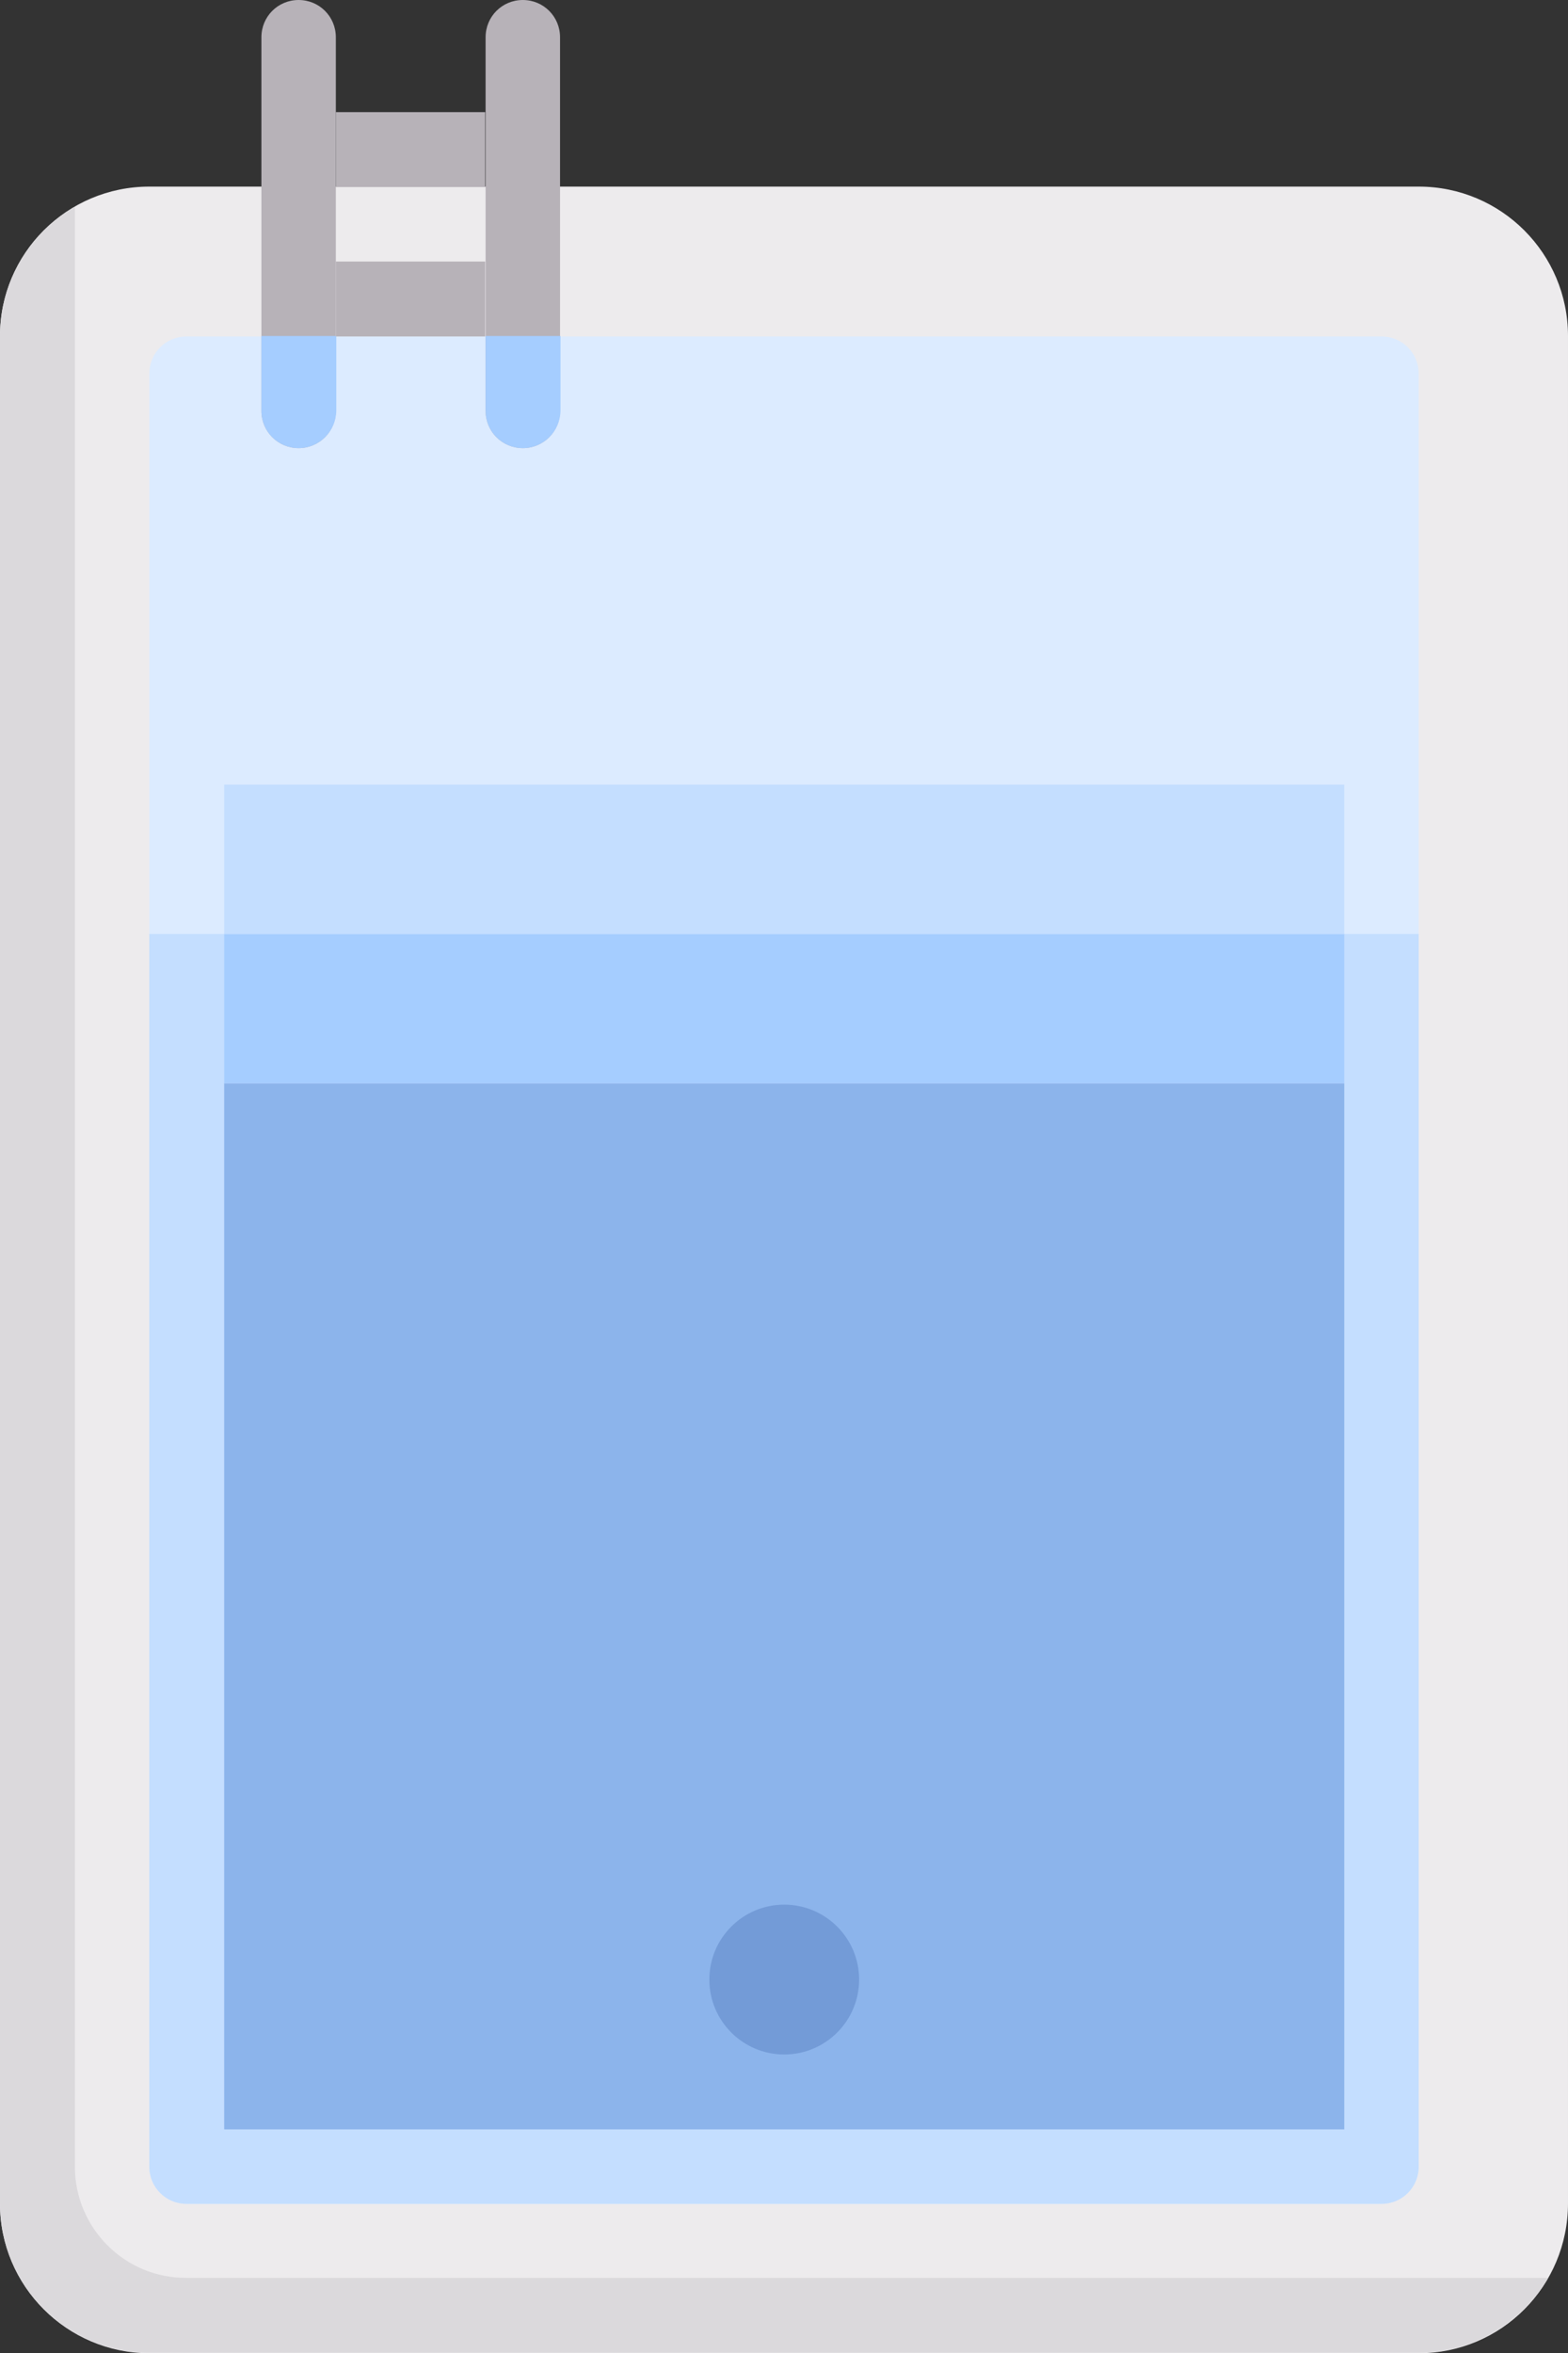 <?xml version="1.0" encoding="utf-8"?>
<!-- Generator: Adobe Illustrator 24.3.0, SVG Export Plug-In . SVG Version: 6.00 Build 0)  -->
<svg version="1.1" id="Capa_1" xmlns="http://www.w3.org/2000/svg" xmlns:xlink="http://www.w3.org/1999/xlink" x="0px" y="0px"
	 viewBox="0 0 341.3 512" style="enable-background:new 0 0 341.3 512;" xml:space="preserve">
<rect x="0" y="0" width="341.3" height="512" fill="#333333" stroke="none"/>
<style type="text/css">
	.st0{fill:#EDEBED;}
	.st1{fill:#DCEBFF;}
	.st2{fill:#C4DEFF;}
	.st3{fill:#8CB4EB;}
	.st4{fill:#739BD7;}
	.st5{fill:#DBD9DC;}
	.st6{fill:#A5CDFF;}
	.st7{fill:#B7B2B8;}
</style>
<path class="st0" d="M308.8,512H32.5C14.6,512,0,497.4,0,479.5V73.1c0-18,14.6-32.5,32.5-32.5h276.3c18,0,32.5,14.6,32.5,32.5v406.3
	C341.3,497.4,326.8,512,308.8,512z"/>
<path class="st1" d="M300.7,479.5H40.6c-4.5,0-8.1-3.6-8.1-8.1V81.3c0-4.5,3.6-8.1,8.1-8.1h260.1c4.5,0,8.1,3.6,8.1,8.1v390.1
	C308.8,475.9,305.2,479.5,300.7,479.5z"/>
<path class="st2" d="M300.7,479.5H40.6c-4.5,0-8.1-3.6-8.1-8.1V203.2h276.3v268.2C308.8,475.9,305.2,479.5,300.7,479.5z"/>
<rect x="48.8" y="235.7" class="st3" width="243.8" height="227.6"/>
<circle class="st4" cx="170.7" cy="430.7" r="16.3"/>
<path class="st5" d="M16.3,471.4V45C6.6,50.6,0,61.1,0,73.1v406.3c0,18,14.6,32.5,32.5,32.5h276.3c12,0,22.5-6.6,28.2-16.3H40.6
	C27.2,495.7,16.3,484.8,16.3,471.4z"/>
<rect x="48.8" y="203.2" class="st6" width="243.8" height="32.5"/>
<rect x="48.8" y="170.7" class="st2" width="243.8" height="32.5"/>
<path class="st7" d="M65,97.5L65,97.5c-4.5,0-8.1-3.6-8.1-8.1V8.1C56.9,3.6,60.5,0,65,0l0,0c4.5,0,8.1,3.6,8.1,8.1v81.3
	C73.1,93.9,69.5,97.5,65,97.5z"/>
<path class="st6" d="M65,97.5L65,97.5c-4.5,0-8.1-3.6-8.1-8.1V73.1h16.3v16.3C73.1,93.9,69.5,97.5,65,97.5z"/>
<path class="st7" d="M113.8,97.5L113.8,97.5c-4.5,0-8.1-3.6-8.1-8.1V8.1c0-4.5,3.6-8.1,8.1-8.1l0,0c4.5,0,8.1,3.6,8.1,8.1v81.3
	C121.9,93.9,118.3,97.5,113.8,97.5z"/>
<path class="st6" d="M113.8,97.5L113.8,97.5c-4.5,0-8.1-3.6-8.1-8.1V73.1h16.3v16.3C121.9,93.9,118.3,97.5,113.8,97.5z"/>
<g>
	<rect x="73.1" y="24.4" class="st7" width="32.5" height="16.3"/>
	<rect x="73.1" y="56.9" class="st7" width="32.5" height="16.3"/>
</g>
</svg>
